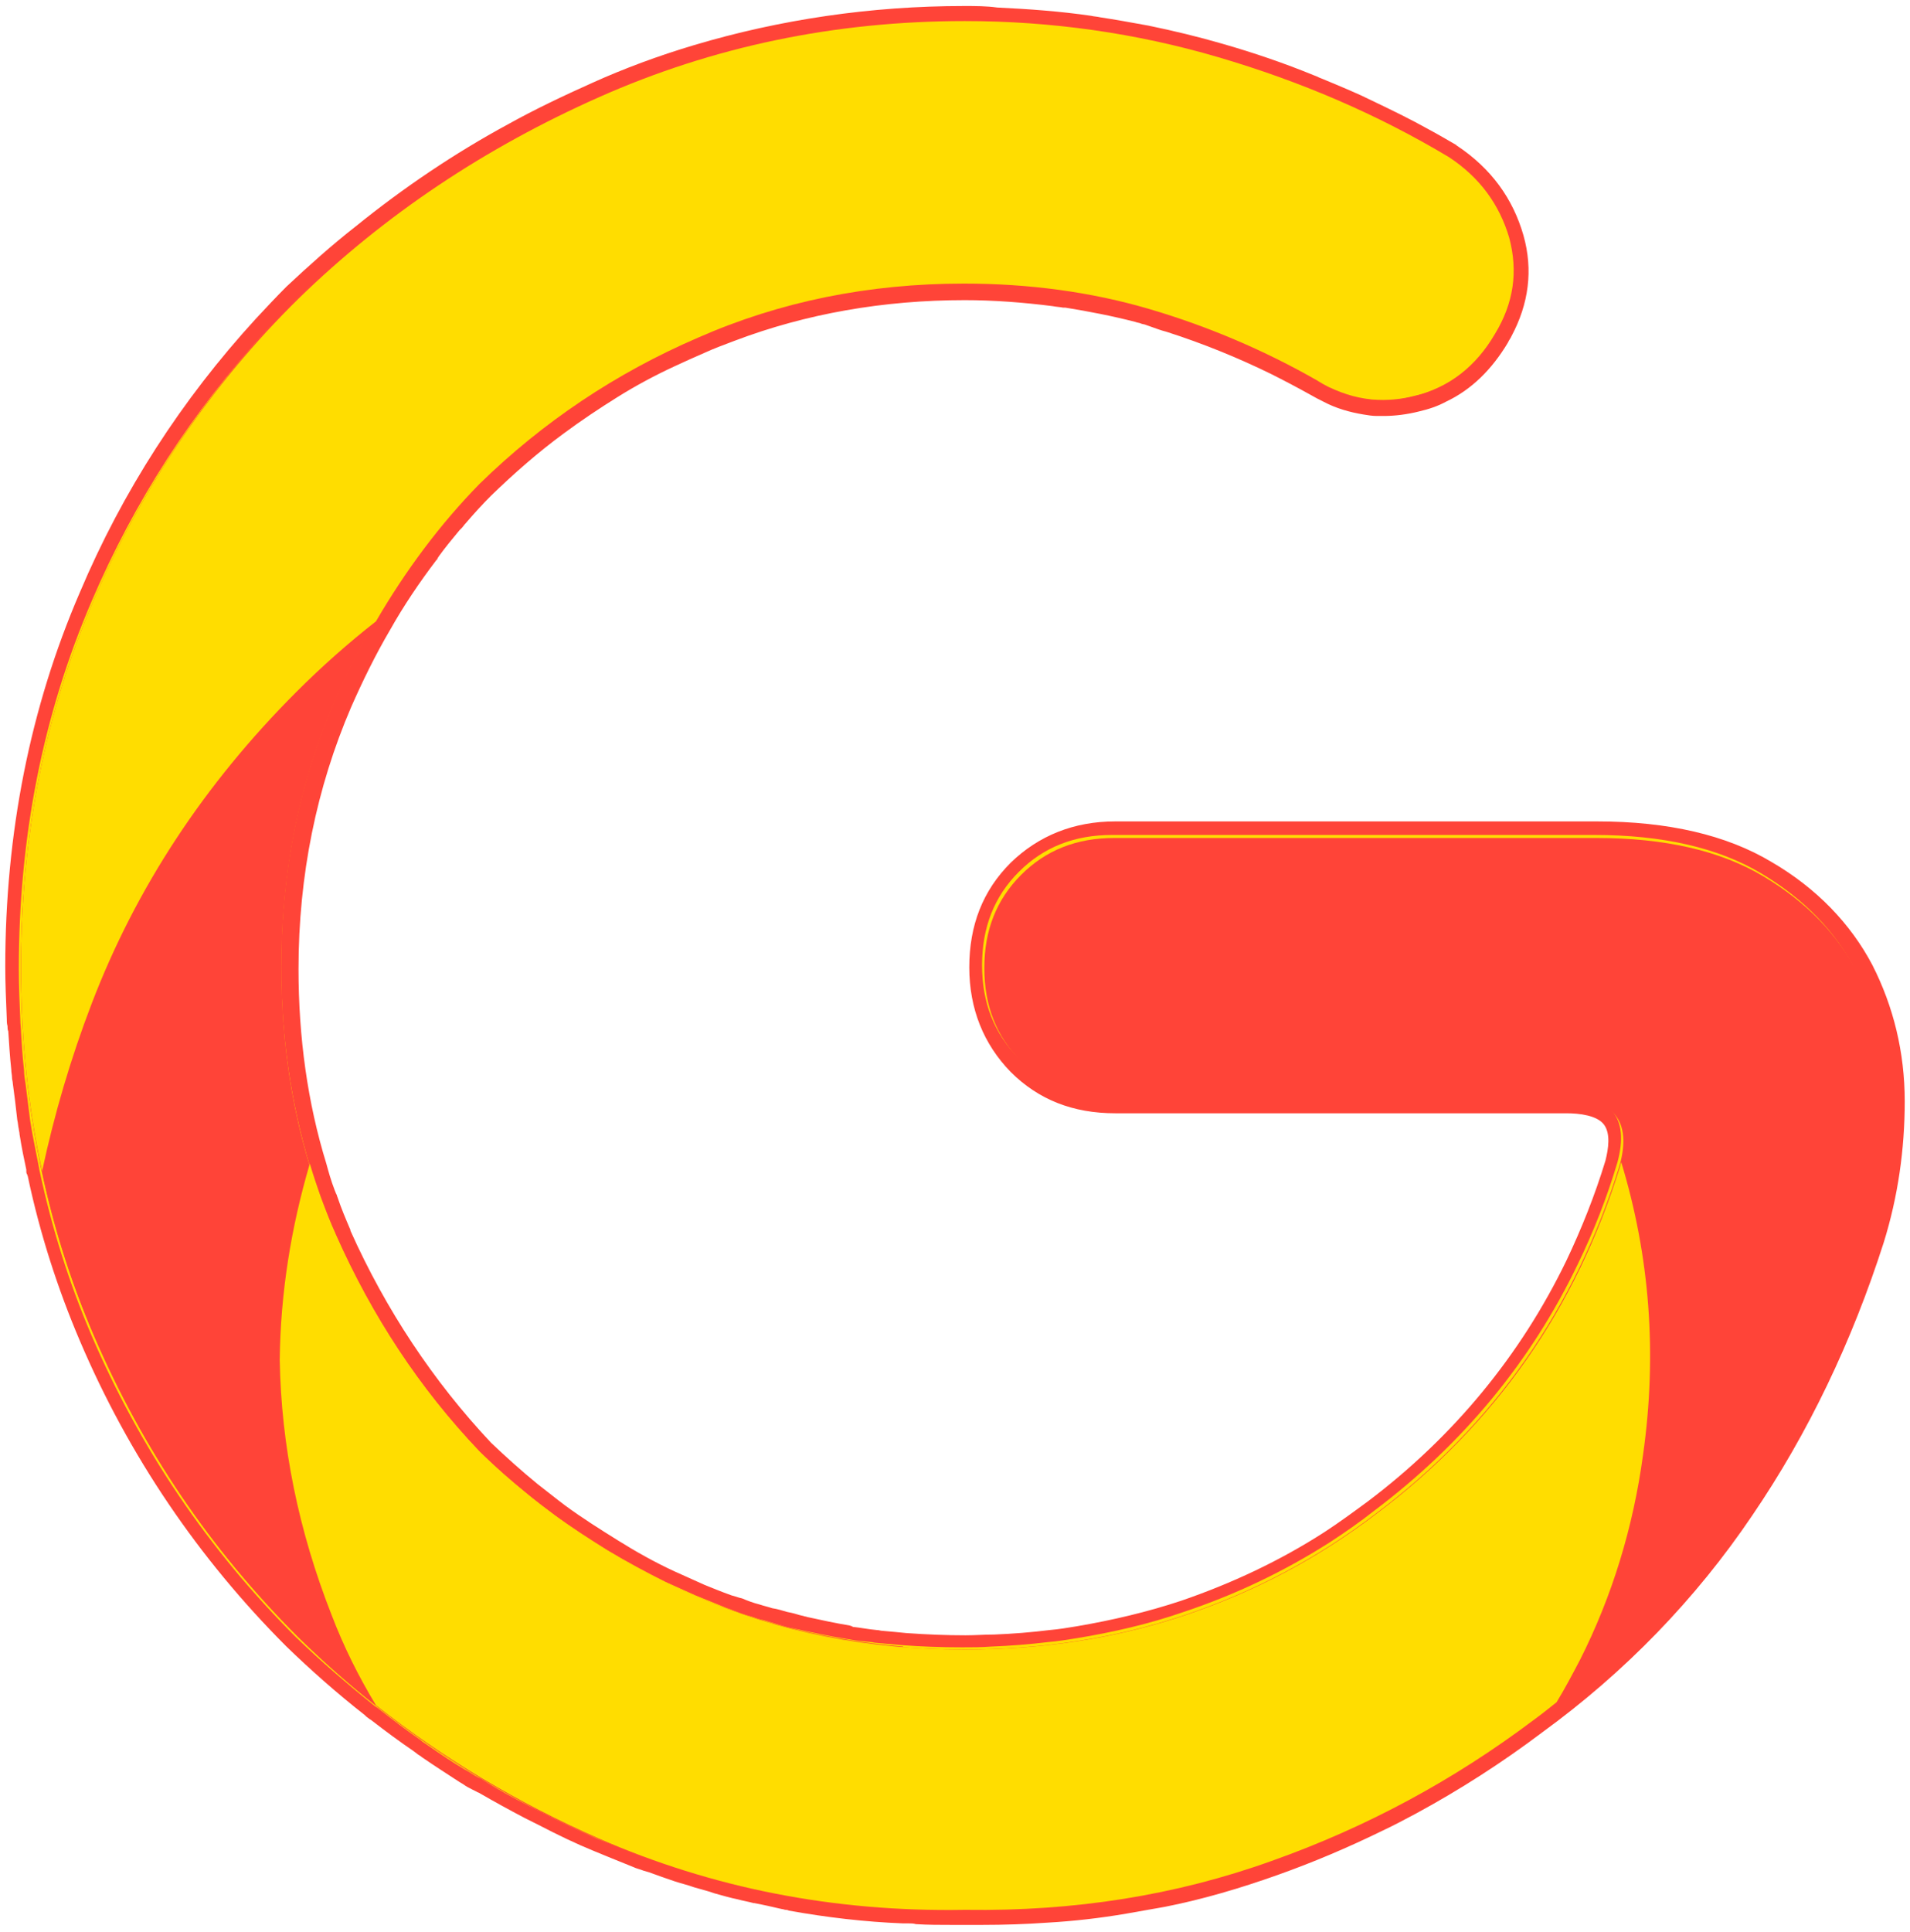 <?xml version="1.0" encoding="utf-8"?>
<!-- Generator: Adobe Illustrator 24.0.2, SVG Export Plug-In . SVG Version: 6.00 Build 0)  -->
<svg version="1.1" id="Layer_1" xmlns="http://www.w3.org/2000/svg" xmlns:xlink="http://www.w3.org/1999/xlink" x="0px" y="0px"
	 viewBox="0 0 254 256.8" style="enable-background:new 0 0 254 256.8;" xml:space="preserve">
<style type="text/css">
	.st0{fill:#FFDD00;}
	.st1{fill:#FF4438;}
</style>
<g>
	<g>
		<path class="st0" d="M130.6,255c-0.7,0-1.4,0-2,0h-0.3c-0.6,0-1.1,0-1.7,0c-1.6,0-3.2,0-4.8-0.1c-0.3,0-0.6,0-1-0.1
			c-0.2,0-0.5,0-0.7,0c-5.1-0.3-10.2-0.8-15.1-1.7c0,0-0.7-0.1-0.9-0.1c-1.2-0.2-2.4-0.5-3.6-0.8l-0.1,0c-0.7-0.1-1.3-0.3-2-0.5
			c-1-0.2-2.1-0.5-3.1-0.8c-0.9-0.2-1.8-0.5-2.7-0.8c-0.9-0.3-1.8-0.5-2.6-0.8c-1.1-0.4-2.2-0.7-3.3-1.1l-0.7-0.2
			c-0.4-0.2-0.9-0.3-1.3-0.5c-1.9-0.7-3.7-1.4-5.3-2.2c-2.2-1-4.5-2-7.1-3.4c-0.6-0.3-1.2-0.6-1.8-0.9c-2.1-1.1-4.1-2.2-5.9-3.3
			c0,0-0.8-0.4-0.9-0.5c-0.4-0.2-0.8-0.5-1.2-0.8l-0.5-0.3c-1.7-1.1-3.4-2.2-5-3.3c-0.2-0.2-0.5-0.3-0.7-0.5l-0.5-0.3
			c-1.8-1.3-3.7-2.7-5.5-4.1c-0.1-0.1-0.2-0.2-0.3-0.2c-0.1-0.1-0.3-0.2-0.4-0.3c-0.1,0-0.1-0.1-0.1-0.1c-3.7-2.9-7.2-6-10.3-9.1
			c-11.6-11.6-20.8-25.2-27.3-40.4c-2.9-6.9-5.3-14.2-6.9-21.8c0-0.1-0.1-0.1-0.1-0.2c0-0.1-0.1-0.6-0.1-0.6
			c-0.3-1.3-0.5-2.8-0.9-4.6L3.5,150c-0.1-0.4-0.1-0.8-0.2-1.2c-0.3-1.7-0.5-3.4-0.6-4.8c0-0.2-0.1-0.5-0.1-0.7
			c0-0.4-0.1-0.7-0.1-1.1c-0.2-1.8-0.3-3.7-0.4-5.1c0-0.2,0-0.5-0.1-0.7c0-0.3-0.1-0.7-0.1-1c-0.1-2.3-0.2-4.6-0.2-6.8
			c0-17.5,3.3-34.1,9.8-49.3c5.7-13.3,13.5-25.5,23.2-36.1c1.4-1.5,2.7-2.9,4.1-4.3c2.9-2.8,6-5.5,9.1-8c6.2-5,13-9.6,20.2-13.5
			c3.6-2,7.3-3.8,11.1-5.5c4.2-1.9,8.7-3.5,13.4-4.9c11.3-3.4,23.3-5.2,35.6-5.2c1.5,0,2.9,0,4.4,0.1c4.1,0.1,8.3,0.5,12.4,1.1
			c0.4,0.1,0.8,0.1,1.2,0.2c2,0.3,4.2,0.7,6.4,1.1c3.4,0.7,6.6,1.5,9.7,2.4c4.1,1.2,8.2,2.6,12.1,4.1c0.2,0.1,0.4,0.2,0.7,0.3
			l0.5,0.2c2.4,1,4.6,1.9,6.6,2.9c2.5,1.2,5,2.5,7.5,3.8c1.2,0.7,2.4,1.4,3.6,2.1c4.3,2.9,7.1,6.7,8.5,11.3
			c1.2,4.3,0.7,8.6-1.5,12.7l-0.1,0.2c-0.1,0.2-0.2,0.4-0.4,0.7c-2,3.4-4.6,5.9-7.8,7.4c-1.1,0.5-2.2,0.9-3.4,1.2
			c-1.5,0.4-3,0.6-4.4,0.6c-0.3,0-0.6,0-0.9,0c-0.6,0-1.2-0.1-1.7-0.2c-1.7-0.3-3.4-0.8-5-1.6c-0.6-0.3-1.1-0.6-1.6-0.9
			c-1.7-1-3.5-2-5.3-2.9c-4.3-2.2-9.1-4.1-14.1-5.7c-0.3-0.1-0.6-0.2-1-0.3c-0.6-0.2-1.2-0.4-1.8-0.6c-0.3-0.1-0.5-0.1-0.8-0.2
			c-0.2-0.1-0.5-0.1-0.7-0.2c-3.1-0.8-6.3-1.5-9.4-2l-0.3-0.1c-0.5-0.1-0.9-0.1-1.4-0.2c-3.9-0.5-7.9-0.8-11.8-0.8
			c-11,0-21.4,1.8-31,5.4c-1.4,0.5-2.7,1.1-4.1,1.7c-1.3,0.6-2.7,1.2-4,1.9c-2.6,1.3-5.2,2.7-7.6,4.2c-2.5,1.5-4.9,3.1-7.2,4.8
			c-3.5,2.6-6.8,5.4-9.9,8.4c-1.1,1.1-2.2,2.4-3.5,3.8c-0.2,0.2-0.4,0.4-0.5,0.6l-0.3,0.3c-1,1.2-1.9,2.3-2.8,3.4L57,73.7
			c-2.2,3-4.3,6.1-6.1,9.3c-2,3.4-3.7,6.9-5.2,10.4c-4.7,10.8-7.1,22.7-7.1,35.2c0,9.2,1.3,18.1,3.8,26.2c0.3,1,0.7,2.2,1.2,3.5
			l0.2,0.5c0.1,0.2,0.1,0.4,0.2,0.6c0.6,1.5,1.1,3,1.8,4.3c4.7,10.7,11.1,20.3,18.9,28.6c2,1.9,4.1,3.8,6.3,5.6
			c1.2,1,2.4,1.9,3.6,2.8c2.3,1.7,4.7,3.3,7.2,4.8c2.5,1.5,5,2.9,7.6,4.1c1.3,0.6,2.7,1.2,4,1.8c1.1,0.5,2.3,0.9,3.7,1.5
			c0.3,0.1,0.6,0.2,1,0.3l0.3,0.1c0.8,0.3,1.6,0.5,2.4,0.8c0.6,0.2,1.1,0.4,1.7,0.5c0.7,0.2,1.3,0.4,2,0.6l0.5,0.1
			c0.5,0.1,1,0.3,1.5,0.4c0.2,0,0.8,0.2,0.8,0.2c1.9,0.4,3.8,0.8,5.6,1.1l0.6,0.1c1,0.2,2,0.3,3,0.4l0.7,0.1
			c1.1,0.1,2.1,0.2,3.2,0.3c2.8,0.2,5.5,0.3,8,0.3c1.3,0,2.6,0,3.9-0.1c2.5-0.1,5.1-0.3,7.5-0.6c1.2-0.1,2.5-0.3,3.7-0.5
			c4.8-0.8,9.6-1.9,14.1-3.4c6.8-2.3,13.3-5.4,19.2-9.2c2-1.3,4-2.7,5.9-4.1c11.6-8.7,20.6-19.6,26.7-32.4c2.1-4.3,3.8-8.8,5.3-13.5
			c0.7-2.5,0.6-4.4-0.4-5.7c-1-1.3-2.9-1.9-5.8-1.9h-60c-5.3,0-9.7-1.8-13.1-5.2c-3.5-3.5-5.2-7.9-5.2-13.1c0-5.3,1.8-9.7,5.2-13.1
			c3.5-3.5,7.9-5.2,13.1-5.2h64.1c9.2,0,16.9,1.8,22.7,5.3c5.8,3.5,10.2,8,13,13.3c2.8,5.4,4.2,11.3,4.2,17.7
			c0,6.3-0.9,12.5-2.8,18.5c-4.1,13-9.9,25.1-17.3,36c-7.4,11-16.7,20.6-27.7,28.5c-5.2,4-10.8,7.6-16.6,10.7
			c-1.5,0.8-3,1.6-4.4,2.3c-4.5,2.2-9.2,4.2-13.9,5.9c-4.8,1.7-9.8,3.1-14.8,4.1c-1.7,0.3-3.4,0.7-5.1,0.9
			c-3.4,0.5-6.9,0.9-10.4,1.2C136.4,254.9,133.5,255,130.6,255z"/>
		<path class="st1" d="M128.2,2.8c1.4,0,2.9,0,4.3,0.1c4.1,0.1,8.2,0.5,12.3,1.1c0.4,0.1,0.8,0.1,1.2,0.2c2.1,0.3,4.2,0.7,6.3,1.1
			c3.2,0.7,6.4,1.4,9.6,2.4c4.1,1.2,8.1,2.6,12,4.1c0.4,0.2,0.8,0.3,1.1,0.5c2.2,0.9,4.4,1.8,6.5,2.9c2.5,1.2,5,2.4,7.4,3.8
			c1.2,0.7,2.4,1.4,3.6,2.1c4.1,2.7,6.8,6.3,8,10.7c1.2,4.1,0.7,8.1-1.4,11.9c-0.2,0.3-0.3,0.6-0.5,0.8c-1.9,3.2-4.3,5.6-7.4,7
			c-1,0.5-2.1,0.9-3.2,1.1c-1.4,0.4-2.8,0.5-4.2,0.5c-0.3,0-0.5,0-0.8,0c-0.5,0-1.1-0.1-1.6-0.2c-1.6-0.3-3.2-0.8-4.8-1.5
			c-0.5-0.3-1-0.5-1.5-0.9c-1.8-1-3.5-2-5.4-2.9c-4.6-2.3-9.3-4.2-14.2-5.8c-0.9-0.3-1.8-0.6-2.8-0.9c-0.5-0.1-1-0.2-1.5-0.4
			c-3.1-0.8-6.3-1.5-9.5-2c-0.6-0.1-1.2-0.2-1.8-0.3c-3.9-0.5-7.9-0.8-11.9-0.8c-11.1,0-21.6,1.8-31.3,5.5c-1.4,0.5-2.8,1.1-4.1,1.7
			c-1.4,0.6-2.7,1.2-4,1.9c-2.6,1.3-5.2,2.7-7.7,4.2c-2.5,1.5-4.9,3.1-7.2,4.9c-3.5,2.6-6.8,5.4-10,8.5c0,0,0,0,0,0
			c-1.2,1.2-2.4,2.5-3.5,3.8c-0.3,0.3-0.5,0.6-0.8,1c-1,1.1-1.9,2.3-2.8,3.5c-0.2,0.2-0.3,0.4-0.5,0.6c-2.2,3-4.3,6.1-6.2,9.4
			c-1.9,3.3-3.7,6.8-5.3,10.5c-4.8,11-7.2,22.9-7.2,35.6c0,9.4,1.3,18.2,3.8,26.5c0.4,1.2,0.8,2.4,1.2,3.5c0.1,0.4,0.2,0.7,0.4,1.1
			c0.6,1.5,1.1,3,1.8,4.4c0,0,0,0,0,0.1c4.8,10.8,11.1,20.4,19.1,28.8c2,2,4.2,3.9,6.3,5.6c1.2,1,2.4,1.9,3.6,2.8
			c2.3,1.7,4.8,3.3,7.2,4.8c2.5,1.5,5.1,2.9,7.7,4.2c1.3,0.6,2.7,1.2,4,1.8c1.2,0.5,2.5,1,3.7,1.5c0.4,0.2,0.9,0.3,1.3,0.5
			c0.8,0.3,1.6,0.6,2.4,0.8c0.6,0.2,1.1,0.4,1.7,0.5c0.7,0.2,1.3,0.4,2,0.6c0.7,0.2,1.3,0.4,2,0.5c0.3,0.1,0.6,0.1,0.9,0.2
			c1.9,0.4,3.7,0.8,5.6,1.1c0.2,0,0.4,0.1,0.6,0.1c1,0.2,2,0.3,3.1,0.4c0.2,0,0.5,0.1,0.7,0.1c1.1,0.1,2.2,0.2,3.3,0.3
			c2.7,0.2,5.3,0.3,8.1,0.3c1.3,0,2.6,0,3.9-0.1c2.6-0.1,5.1-0.3,7.6-0.6c1.2-0.1,2.5-0.3,3.7-0.5c4.9-0.8,9.7-1.9,14.3-3.5
			c6.9-2.3,13.4-5.4,19.5-9.3c2-1.3,4-2.7,5.9-4.2c11.8-8.9,20.8-19.8,27-32.7c2.1-4.3,3.9-8.9,5.3-13.6c0,0,0,0,0,0
			c1.6-5.9-0.8-8.9-7.2-8.9h-60c-5,0-9.1-1.6-12.4-4.9c-3.3-3.3-4.9-7.4-4.9-12.4c0-5,1.6-9.1,4.9-12.4c3.3-3.3,7.4-4.9,12.4-4.9
			h64.1c9.1,0,16.5,1.7,22.2,5.1c5.7,3.4,9.9,7.7,12.6,13c2.7,5.2,4.1,11,4.1,17.2c0,6.3-0.9,12.3-2.7,18.2
			c-4.1,12.9-9.8,24.9-17.2,35.8c-7.4,10.9-16.5,20.3-27.4,28.3c-5.2,4-10.7,7.5-16.5,10.7c-1.4,0.8-2.9,1.5-4.4,2.3
			c-4.5,2.2-9.1,4.1-13.8,5.8c-4.8,1.7-9.7,3.1-14.7,4.1c-1.7,0.3-3.3,0.7-5,0.9c-3.4,0.5-6.8,0.9-10.3,1.2
			c-2.8,0.2-5.7,0.3-8.6,0.3c-0.7,0-1.3,0-2,0h-0.3c-0.6,0-1.1,0-1.7,0c-1.6,0-3.2,0-4.7-0.1c-0.6,0-1.1-0.1-1.7-0.1c0,0,0,0,0,0
			c-5.1-0.3-10.1-0.8-15-1.7c-0.3-0.1-0.6-0.1-0.9-0.1c-1.2-0.2-2.4-0.5-3.6-0.7c-0.7-0.2-1.4-0.3-2.1-0.5c-1-0.2-2-0.5-3.1-0.8
			c-0.9-0.2-1.8-0.5-2.7-0.8c-0.9-0.3-1.7-0.5-2.6-0.8c-1.1-0.4-2.2-0.7-3.3-1.1c-0.7-0.2-1.3-0.5-2-0.7c-1.8-0.7-3.5-1.4-5.3-2.1
			c-2.4-1.1-4.8-2.2-7.1-3.4c-0.6-0.3-1.2-0.6-1.8-0.9c-2-1-4-2.1-5.9-3.3c-0.3-0.2-0.6-0.4-0.9-0.5c-0.6-0.3-1.1-0.7-1.7-1
			c-1.7-1-3.3-2.1-4.9-3.2c-0.4-0.3-0.8-0.5-1.1-0.8c-1.9-1.3-3.7-2.7-5.5-4.1c-0.2-0.2-0.5-0.3-0.7-0.5c0,0,0,0,0,0
			c-3.6-2.9-7.1-5.9-10.4-9.1c-11.6-11.6-20.6-24.9-27.1-40c-3-7-5.3-14.3-6.9-21.8c0,0,0,0,0,0.1c0-0.2-0.1-0.4-0.1-0.6
			c-0.3-1.5-0.6-3.1-0.9-4.6c-0.1-0.6-0.2-1.2-0.3-1.8c-0.2-1.6-0.4-3.2-0.6-4.8c-0.1-0.6-0.2-1.2-0.2-1.8c-0.2-1.7-0.3-3.3-0.4-5
			c0-0.6-0.1-1.1-0.1-1.7c-0.1-2.2-0.2-4.5-0.2-6.8c0-17.5,3.2-33.8,9.7-48.9c5.7-13.3,13.4-25.2,23.1-35.8c1.3-1.4,2.7-2.8,4-4.2
			c2.9-2.8,5.9-5.4,9-7.9c6.2-5,12.9-9.5,20-13.4c3.6-2,7.2-3.8,11-5.4C84,11,88.4,9.3,92.9,8C104.1,4.6,115.9,2.8,128.2,2.8
			 M128.2,0.8c-12.4,0-24.5,1.8-35.9,5.2c-4.7,1.4-9.3,3.1-13.5,5c-3.8,1.7-7.6,3.5-11.2,5.5c-7.2,3.9-14,8.5-20.3,13.6
			c-3.2,2.5-6.2,5.2-9.2,8c-1.4,1.4-2.7,2.8-4.1,4.3c-9.8,10.7-17.7,22.9-23.4,36.4c-6.6,15.3-9.9,32-9.9,49.7
			c0,2.2,0.1,4.5,0.2,6.9c0,0.3,0,0.7,0.1,1c0,0.2,0,0.5,0.1,0.7c0.1,1.4,0.2,3.3,0.4,5.1c0,0.4,0.1,0.7,0.1,1.1
			c0,0.2,0.1,0.5,0.1,0.7c0.2,1.4,0.4,3.1,0.6,4.9c0.1,0.4,0.1,0.8,0.2,1.2c0,0.2,0.1,0.4,0.1,0.7c0.3,1.9,0.6,3.3,0.9,4.7
			c0,0.1,0,0.1,0,0.2c0,0.1,0,0.3,0.1,0.4c0,0.1,0.1,0.2,0.1,0.3c1.6,7.6,4,15,6.9,21.8c6.5,15.3,15.8,29,27.5,40.7
			c3.2,3.1,6.7,6.2,10.4,9.1c0.1,0.1,0.1,0.1,0.2,0.2c0.1,0.1,0.3,0.2,0.4,0.3c0.1,0.1,0.2,0.1,0.3,0.2c1.8,1.4,3.7,2.8,5.6,4.1
			l0.4,0.3c0.2,0.2,0.5,0.3,0.7,0.5c1.6,1.1,3.3,2.2,5,3.3l0.5,0.3c0.4,0.3,0.8,0.5,1.2,0.7c0.2,0.1,0.4,0.2,0.6,0.3
			c0.1,0.1,0.3,0.1,0.4,0.2c1.9,1.1,3.9,2.2,6,3.3c0.6,0.3,1.2,0.6,1.8,0.9c2.7,1.4,5,2.5,7.2,3.4c1.7,0.7,3.4,1.4,5.4,2.2
			c0.4,0.2,0.9,0.3,1.4,0.5l0.7,0.2c1.1,0.4,2.2,0.8,3.4,1.2c0.9,0.3,1.8,0.5,2.6,0.8c1,0.3,1.9,0.5,2.7,0.8
			c1.1,0.3,2.1,0.6,3.1,0.8c0.7,0.2,1.4,0.3,2.1,0.5l0.1,0c1.1,0.2,2.4,0.5,3.7,0.8c0.2,0,0.3,0.1,0.5,0.1c0.1,0,0.2,0,0.4,0.1
			c5,0.9,10.1,1.5,15.2,1.7c0,0,0,0,0,0v0c0.2,0,0.5,0,0.7,0c0.3,0,0.7,0,1,0.1c1.6,0.1,3.2,0.1,4.8,0.1c0.6,0,1.2,0,1.7,0l0.3,0
			c0.7,0,1.3,0,2,0c2.9,0,5.9-0.1,8.7-0.3c3.5-0.2,7-0.6,10.5-1.2c1.7-0.3,3.4-0.6,5.1-0.9c5.1-1,10.1-2.5,14.9-4.2
			c4.8-1.7,9.5-3.7,14-5.9c1.5-0.7,3-1.5,4.5-2.3c5.9-3.2,11.5-6.8,16.8-10.8c11-8,20.4-17.7,27.9-28.8c7.5-11,13.3-23.2,17.5-36.3
			c1.9-6.1,2.8-12.4,2.8-18.8c0-6.5-1.5-12.6-4.3-18.1c-2.9-5.5-7.4-10.2-13.4-13.7c-6-3.6-13.8-5.4-23.2-5.4h-64.1
			c-5.5,0-10.2,1.9-13.9,5.5c-3.7,3.7-5.5,8.3-5.5,13.9c0,5.5,1.9,10.2,5.5,13.9c3.7,3.7,8.3,5.5,13.9,5.5h60c1.8,0,4.1,0.3,5,1.5
			c0.9,1.2,0.6,3.2,0.2,4.8c-1.4,4.6-3.2,9.1-5.2,13.3c-6.1,12.6-15,23.4-26.4,32c-1.9,1.4-3.8,2.8-5.8,4.1
			c-5.9,3.8-12.3,6.8-19,9.1c-4.5,1.5-9.2,2.6-13.9,3.4c-1.2,0.2-2.4,0.4-3.6,0.5c-2.4,0.3-4.9,0.5-7.4,0.6c-1.3,0-2.5,0.1-3.8,0.1
			c-2.5,0-5.1-0.1-7.9-0.3c-1-0.1-2-0.2-3.2-0.3c-0.2,0-0.4-0.1-0.7-0.1c-1.1-0.1-2.1-0.3-3-0.4c-0.1,0-0.2,0-0.3-0.1l-0.3-0.1
			c-1.8-0.3-3.7-0.7-5.5-1.1c-0.1,0-0.3-0.1-0.4-0.1c-0.1,0-0.3-0.1-0.4-0.1c-0.5-0.1-1-0.3-1.5-0.4l-0.5-0.1
			c-0.7-0.2-1.3-0.4-2-0.5c-0.6-0.2-1.1-0.3-1.7-0.5c-0.8-0.2-1.6-0.5-2.3-0.8l-0.4-0.1c-0.3-0.1-0.6-0.2-1-0.3
			c-1.4-0.5-2.6-1-3.6-1.4c-1.3-0.6-2.7-1.2-4-1.8c-2.6-1.2-5.1-2.6-7.5-4.1c-2.4-1.5-4.8-3-7.1-4.7c-1.2-0.9-2.3-1.8-3.6-2.8
			c-2.2-1.8-4.2-3.6-6.2-5.5c-7.7-8.2-14-17.7-18.7-28.2l0-0.1c-0.6-1.4-1.2-2.8-1.7-4.3c-0.1-0.2-0.1-0.4-0.2-0.5
			c-0.1-0.2-0.1-0.3-0.2-0.5c-0.5-1.3-0.8-2.4-1.1-3.5c-2.5-8.1-3.7-16.8-3.7-25.9c0-12.4,2.4-24.1,7-34.8c1.5-3.4,3.2-6.9,5.2-10.3
			c1.8-3.2,3.9-6.3,6.1-9.2c0.1-0.1,0.2-0.2,0.2-0.3l0.2-0.3c0.8-1.1,1.7-2.2,2.7-3.4l0.3-0.3c0.2-0.2,0.3-0.4,0.5-0.6
			c1.2-1.4,2.3-2.6,3.4-3.7c0,0,0,0,0,0c3.1-3,6.3-5.8,9.7-8.3c2.3-1.7,4.7-3.3,7.1-4.8c2.4-1.5,5-2.9,7.6-4.1
			c1.3-0.6,2.6-1.2,4-1.8c1.3-0.6,2.7-1.1,4-1.6c9.5-3.6,19.8-5.4,30.6-5.4c3.8,0,7.8,0.3,11.7,0.8c0.5,0.1,0.9,0.1,1.4,0.2l0.3,0
			c3.1,0.5,6.2,1.1,9.3,1.9c0.2,0.1,0.5,0.1,0.7,0.2c0.2,0.1,0.5,0.1,0.7,0.2c0.6,0.2,1.1,0.4,1.7,0.6c0.3,0.1,0.6,0.2,1,0.3
			c5,1.6,9.6,3.5,13.9,5.6c1.8,0.9,3.5,1.8,5.3,2.8c0.5,0.3,1.1,0.6,1.7,0.9c1.7,0.9,3.5,1.4,5.3,1.7c0.6,0.1,1.2,0.2,1.8,0.2
			c0.3,0,0.6,0,0.9,0c1.5,0,3.1-0.2,4.7-0.6c1.3-0.3,2.5-0.7,3.6-1.3c3.4-1.6,6.1-4.3,8.2-7.8c0.1-0.2,0.2-0.4,0.4-0.7l0.1-0.2
			c2.3-4.3,2.9-8.8,1.6-13.4c-1.4-4.9-4.3-8.9-8.8-11.9c0,0-0.1,0-0.1-0.1c-1.2-0.7-2.4-1.4-3.7-2.1c-2.5-1.4-5-2.6-7.5-3.8
			c-2-1-4.2-1.9-6.6-2.9c-0.2-0.1-0.3-0.1-0.5-0.2c-0.2-0.1-0.4-0.2-0.7-0.3c-3.9-1.6-8-3-12.2-4.2c-3.1-0.9-6.4-1.7-9.8-2.4
			c-2.2-0.4-4.4-0.8-6.4-1.1c-0.4-0.1-0.8-0.1-1.2-0.2c-4.1-0.6-8.3-0.9-12.5-1.1C131.2,0.8,129.7,0.8,128.2,0.8L128.2,0.8z"/>
	</g>
	<path class="st1" d="M128.2,254c-17.3,0.2-33.5-2.9-48.6-9.5c-15.1-6.6-28.5-15.6-40-26.9c-11.6-11.6-20.6-24.9-27.1-40
		c-6.5-15.1-9.7-31.4-9.7-48.9c0-17.5,3.2-33.8,9.7-48.9C19,64.6,28,51.2,39.6,39.6c11.6-11.1,24.9-20,40-26.8
		c15.1-6.7,31.3-10.1,48.6-10.1c11.6,0,22.8,1.6,33.7,4.8c10.9,3.2,21.1,7.6,30.7,13.3c4.1,2.7,6.8,6.3,8,10.7
		c1.2,4.4,0.6,8.7-1.9,12.8c-2.5,4.3-6,7-10.6,8.2c-4.5,1.1-8.9,0.5-13-2c-7-4.1-14.5-7.3-22.3-9.5c-7.8-2.3-16.1-3.4-24.7-3.4
		c-12.7,0-24.5,2.4-35.4,7.2c-10.9,4.8-20.6,11.2-29,19.4c-8,8.2-14.3,17.8-19.1,28.8c-4.8,11-7.2,22.9-7.2,35.6
		c0,13,2.4,24.8,7.2,35.6c4.8,10.8,11.1,20.4,19.1,28.8c8.4,8.2,18.1,14.6,29,19.3c10.9,4.7,22.7,7,35.4,7c10.4,0,20.3-1.5,29.5-4.6
		c9.2-3.1,17.7-7.6,25.4-13.5c15.7-11.8,26.5-27.3,32.4-46.3c1.6-5.9-0.8-8.9-7.2-8.9h-60c-5,0-9.1-1.6-12.4-4.9
		c-3.3-3.3-4.9-7.4-4.9-12.4c0-5,1.6-9.1,4.9-12.4c3.3-3.3,7.4-4.9,12.4-4.9h64.1c9.1,0,16.5,1.7,22.2,5.1c5.7,3.4,9.9,7.7,12.6,13
		c2.7,5.2,4.1,11,4.1,17.2c0,6.3-0.9,12.3-2.7,18.2c-4.1,12.9-9.8,24.9-17.2,35.8c-7.4,10.9-16.5,20.3-27.4,28.3
		c-10.5,8-22,14.2-34.8,18.7c-12.7,4.5-26.2,6.7-40.6,6.5H128.2z"/>
	<path class="st1" d="M120.1,218.9c-9.7-0.8-18.8-3-27.4-6.6c-10.9-4.7-20.6-11.1-29-19.3c-8-8.4-14.3-18-19.1-28.8
		c-4.8-10.8-7.2-22.7-7.2-35.6c0-12.7,2.4-24.6,7.2-35.6c4.8-11,11.1-20.6,19.1-28.8c8.4-8.2,18.1-14.7,29-19.4
		c10.9-4.8,22.7-7.2,35.4-7.2c8.6,0,16.9,1.1,24.7,3.4c7.8,2.3,15.3,5.5,22.3,9.5c4.1,2.5,8.4,3.2,13,2c4.5-1.1,8.1-3.9,10.6-8.2
		c2.5-4.1,3.1-8.3,1.9-12.8c-1.3-4.4-3.9-8-8-10.7c-9.5-5.7-19.8-10.1-30.7-13.3c-10.9-3.2-22.2-4.8-33.7-4.8
		c-17.3,0-33.5,3.4-48.6,10.1c-15.1,6.7-28.5,15.6-40,26.8C28,51.2,19,64.6,12.5,79.7C6,94.8,2.8,111.1,2.8,128.6
		c0,17.5,3.2,33.8,9.7,48.9c6.5,15.1,15.5,28.5,27.1,40c11.6,11.4,24.9,20.3,40,26.9c12.7,5.6,26.2,8.6,40.5,9.4V218.9z"/>
	<path class="st0" d="M12.2,133.4c5.9-15.4,15-29.2,27.2-41.4c3.4-3.4,6.9-6.5,10.6-9.4c3.9-6.7,8.5-12.9,13.8-18.3
		c8.4-8.2,18.1-14.7,29-19.4c10.9-4.8,22.7-7.2,35.4-7.2c8.6,0,16.9,1.1,24.7,3.4c7.8,2.3,15.3,5.5,22.3,9.5c4.1,2.5,8.4,3.2,13,2
		c4.5-1.1,8.1-3.9,10.6-8.2c2.5-4.1,3.1-8.3,1.9-12.8c-1.3-4.4-3.9-8-8-10.7c-9.5-5.7-19.8-10.1-30.7-13.3
		c-10.9-3.2-22.2-4.8-33.7-4.8c-17.3,0-33.5,3.4-48.6,10.1c-15.1,6.7-28.5,15.6-40,26.8C28,51.2,19,64.6,12.5,79.7
		C6,94.8,2.8,111.1,2.8,128.6c0,9.4,0.9,18.4,2.8,27.1C7.2,148.2,9.4,140.7,12.2,133.4z"/>
	<path class="st0" d="M218.5,193.4c1.9-13.4,0.9-26.4-2.9-38.9c0,0.1-0.1,0.2-0.1,0.4c-5.9,19.1-16.7,34.5-32.4,46.3
		c-7.7,5.9-16.2,10.4-25.4,13.5c-9.2,3.1-19,4.6-29.5,4.6c-12.7,0-24.5-2.3-35.4-7c-10.9-4.7-20.6-11.1-29-19.3
		c-8-8.4-14.3-18-19.1-28.8c-1.4-3.1-2.5-6.2-3.5-9.5c-2.5,8.5-3.9,17.2-4,26.1c0.2,11.4,2.5,22.7,6.9,33.9c1.6,4.2,3.6,8.2,5.9,12
		c9,7.1,18.9,13,29.6,17.7c15.1,6.6,31.3,9.8,48.6,9.5h0.3c14.3,0.2,27.8-1.9,40.6-6.5c12.7-4.5,24.3-10.8,34.8-18.7
		c1.1-0.8,2.1-1.6,3.1-2.4c1.1-1.8,2.1-3.7,3.1-5.6C214.4,212.2,217.2,203,218.5,193.4z"/>
</g>
</svg>
